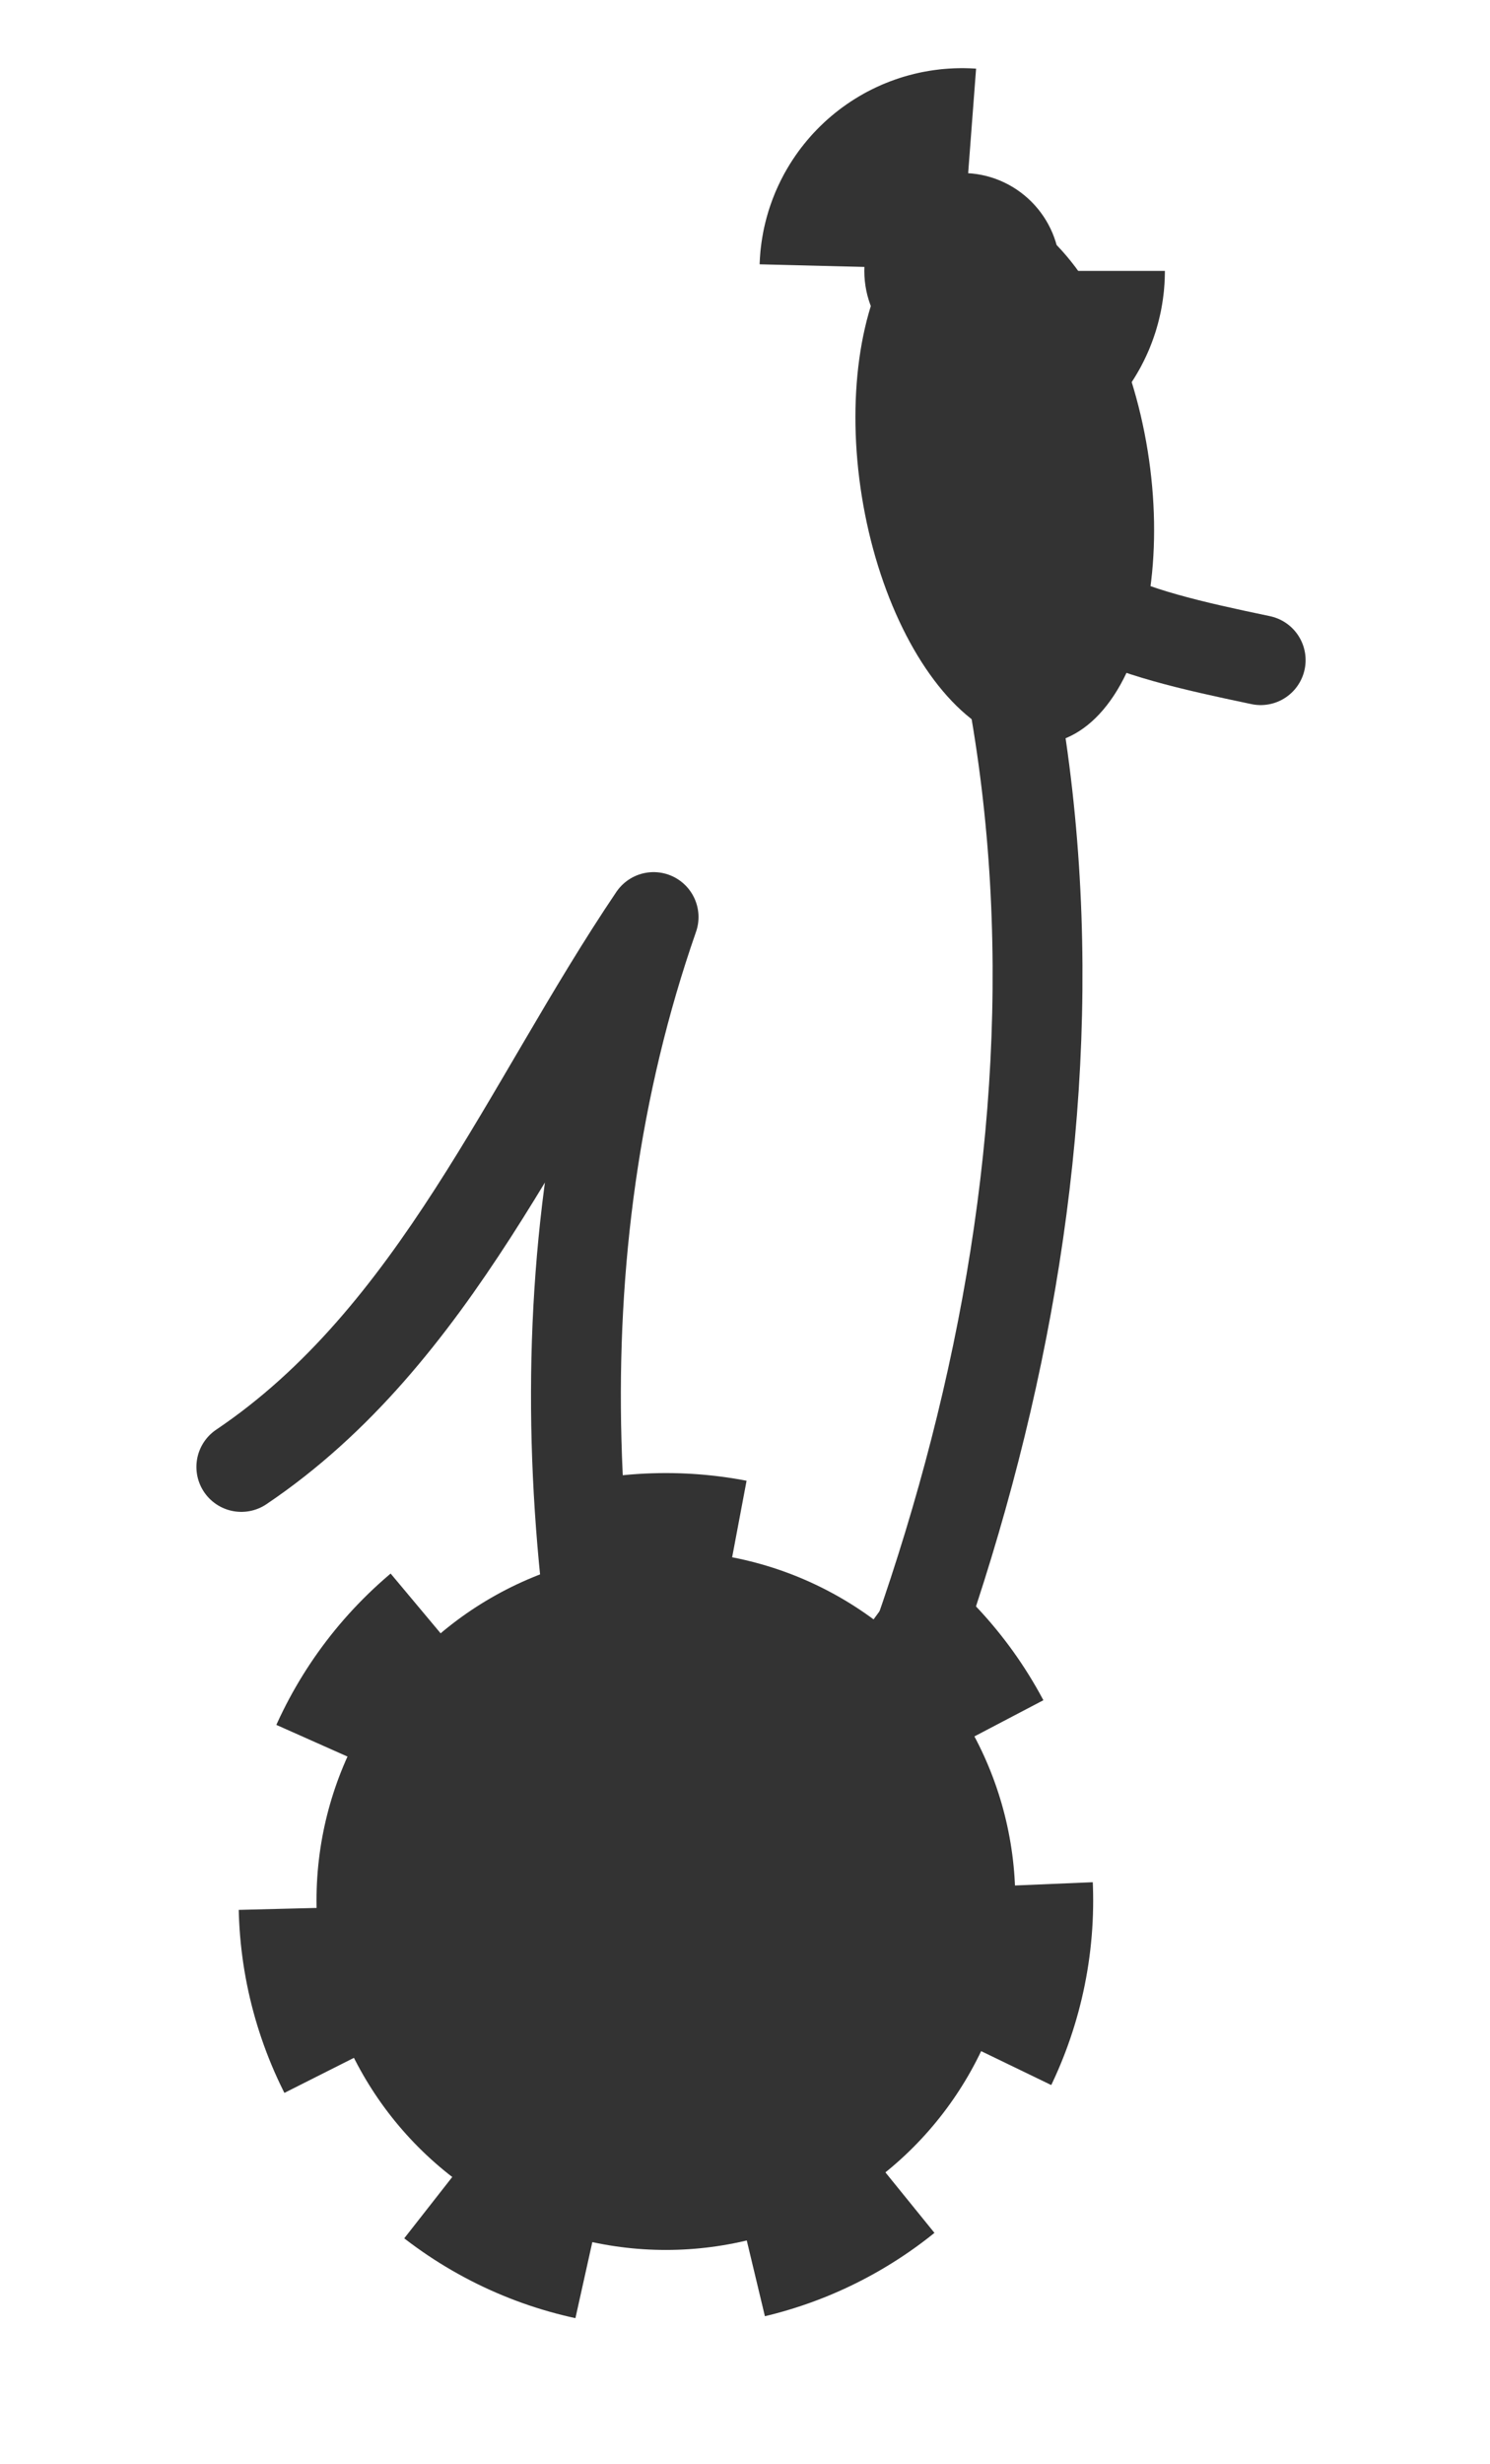 <?xml version="1.0" encoding="utf-8"?>
<!-- Generator: Adobe Illustrator 16.0.0, SVG Export Plug-In . SVG Version: 6.00 Build 0)  -->
<!DOCTYPE svg PUBLIC "-//W3C//DTD SVG 1.1//EN" "http://www.w3.org/Graphics/SVG/1.1/DTD/svg11.dtd">
<svg version="1.1" id="Layer_1" xmlns="http://www.w3.org/2000/svg" xmlns:xlink="http://www.w3.org/1999/xlink" x="0px" y="0px"
	 width="49.75px" height="82.25px" viewBox="0 0 49.75 82.25" enable-background="new 0 0 49.75 82.25" xml:space="preserve">
<circle fill="#333333" stroke="#333333" stroke-width="5.2" stroke-dasharray="5.2,5.2" cx="22.234" cy="63.436" r="11.666"/>
<path fill="none" stroke="#333333" stroke-width="3" stroke-linecap="round" stroke-linejoin="round" d="M25.378,66.66
	c8.11-15.27,12.371-33.72,6.614-50.528c2.793,4.243,5.369,4.911,10.101,5.903"/>
<circle fill="#333333" stroke="#333333" stroke-width="7" stroke-dasharray="5.2,5.2" cx="32.127" cy="9.043" r="3.268"/>
<path fill="none" stroke="#333333" stroke-width="3" stroke-linecap="round" stroke-linejoin="round" d="M22.234,65.634
	c-3.467-11.298-4.351-23.724-0.411-35.023c-4.236,6.269-7.273,13.98-13.765,18.354"/>
<ellipse transform="matrix(0.987 -0.159 0.159 0.987 -2.088 5.543)" fill="#333333" cx="33.559" cy="15.808" rx="4.834" ry="9.117"/>
</svg>

